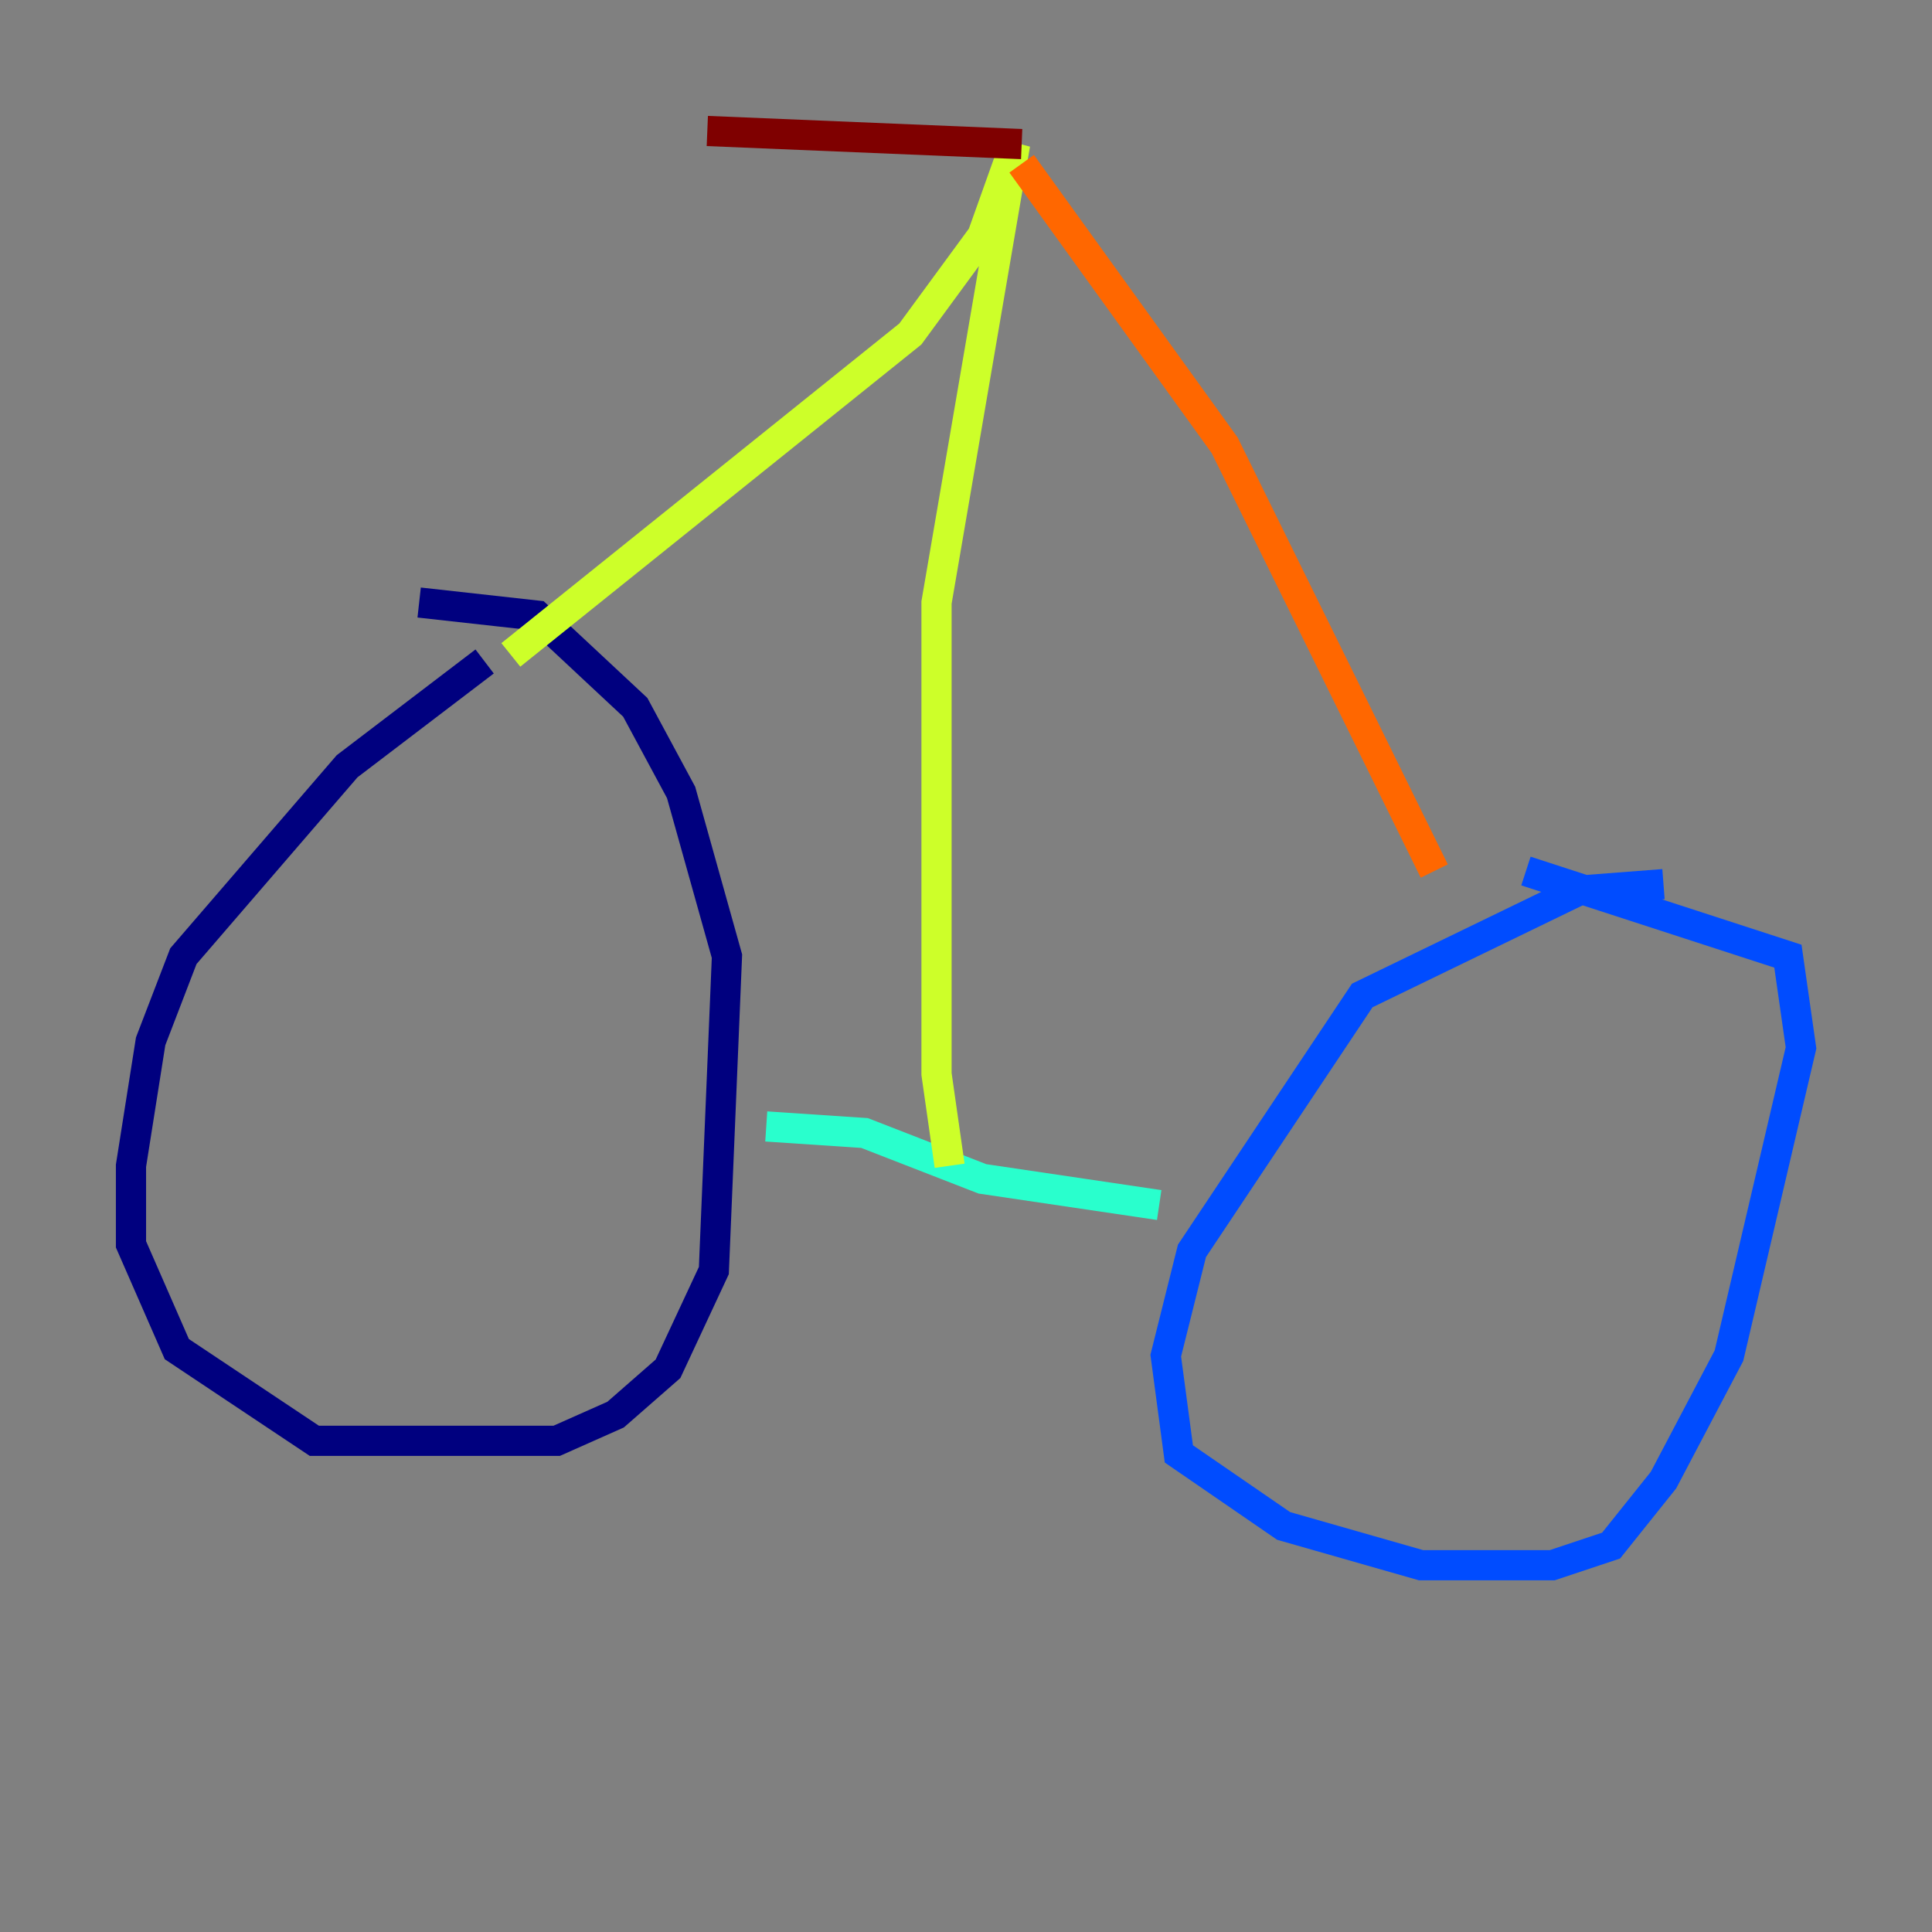 <?xml version="1.0" encoding="utf-8" ?>
<svg baseProfile="tiny" height="128" version="1.2" viewBox="0,0,128,128" width="128" xmlns="http://www.w3.org/2000/svg" xmlns:ev="http://www.w3.org/2001/xml-events" xmlns:xlink="http://www.w3.org/1999/xlink"><rect x="0" y="0" width="128" height="128" fill="#808080" stroke="none"/><defs /><polyline fill="none" points="32.108,43.824 22.997,50.766 12.149,63.349 9.98,68.99 8.678,77.234 8.678,82.441 11.715,89.383 20.827,95.458 36.881,95.458 40.786,93.722 44.258,90.685 47.295,84.176 48.163,63.349 45.125,52.502 42.088,46.861 35.58,40.786 27.77,39.919" stroke="#00007f" stroke-width="2" /><polyline fill="none" points="110.21,58.576 104.57,59.01 90.251,65.953 78.969,82.875 77.234,89.817 78.102,96.325 85.044,101.098 94.156,103.702 102.834,103.702 106.739,102.4 110.21,98.061 114.549,89.817 119.322,69.424 118.454,63.349 101.098,57.709" stroke="#004cff" stroke-width="2" /><polyline fill="none" points="50.766,74.63 57.275,75.064 65.085,78.102 76.8,79.837" stroke="#29ffcd" stroke-width="2" /><polyline fill="none" points="62.915,77.234 62.047,71.159 62.047,39.919 67.254,9.546 65.085,15.62 60.312,22.129 33.844,43.39" stroke="#cdff29" stroke-width="2" /><polyline fill="none" points="67.688,10.848 81.139,29.505 95.024,57.709" stroke="#ff6700" stroke-width="2" /><polyline fill="none" points="46.861,8.678 67.688,9.546" stroke="#7f0000" stroke-width="2" /></svg>